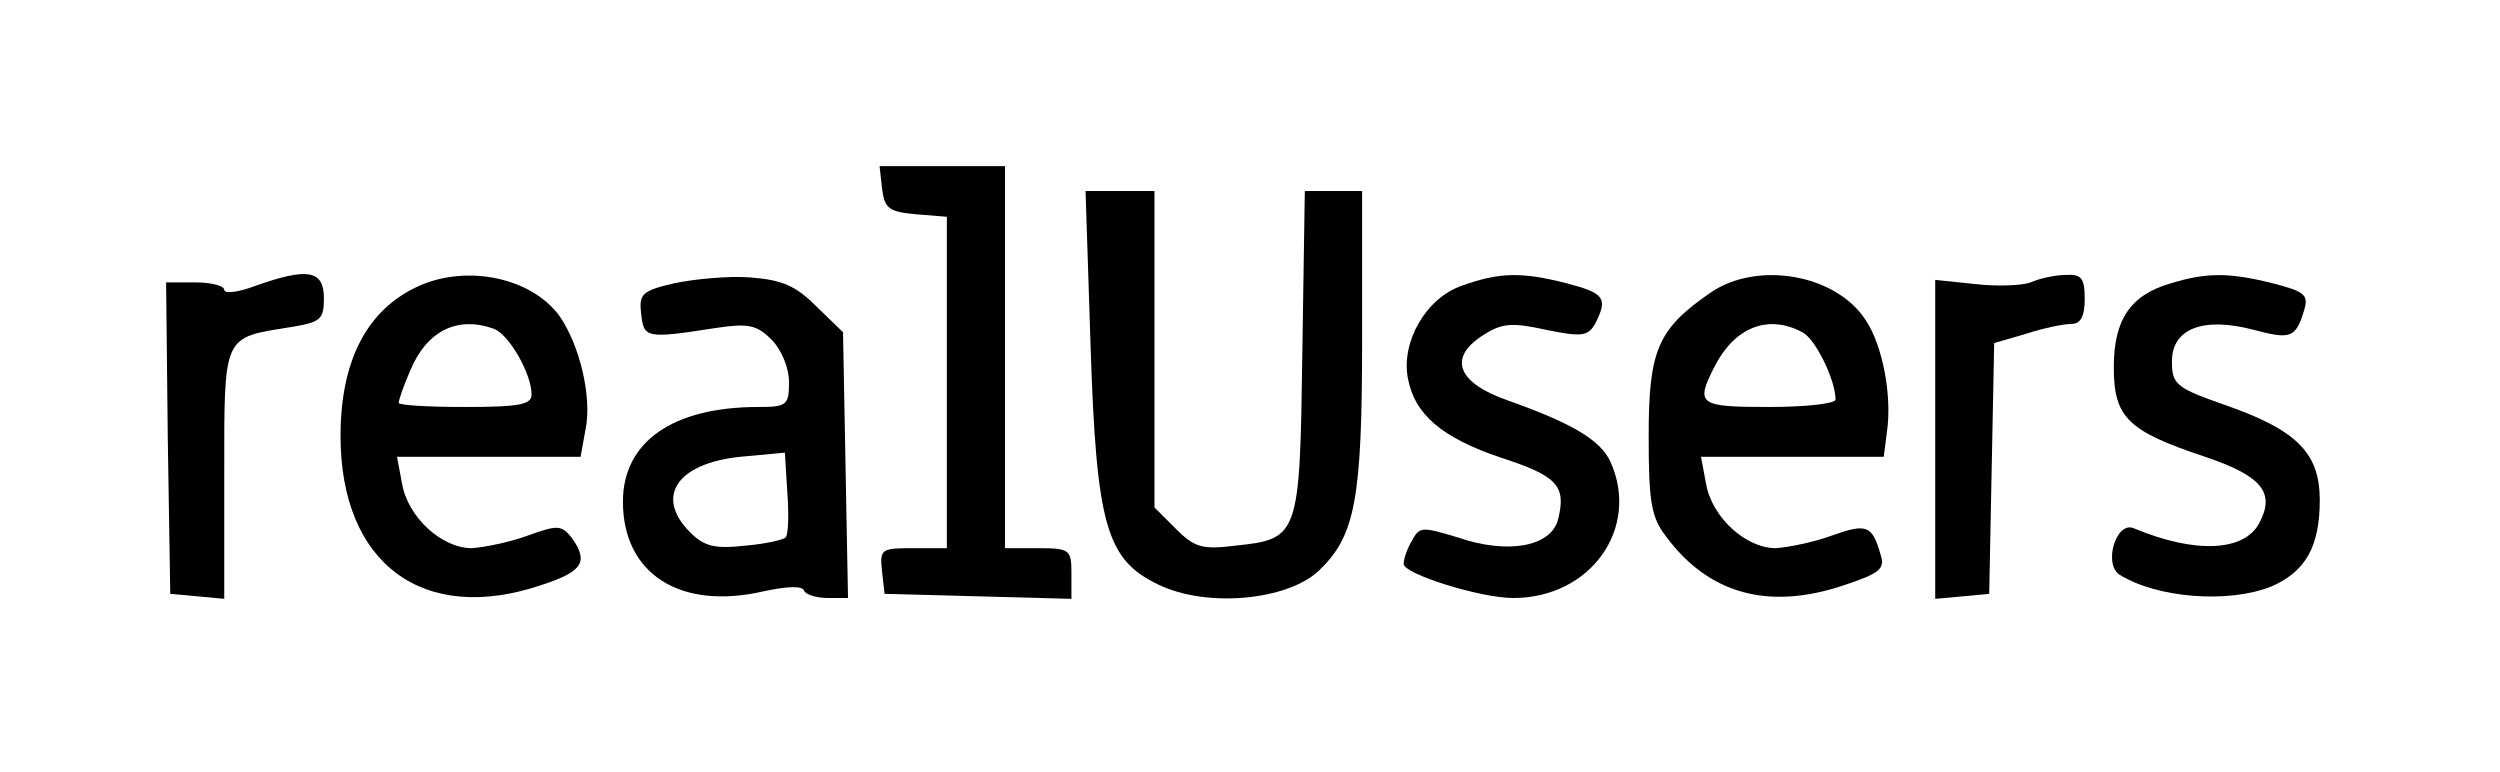 <?xml version="1.0" standalone="no"?>
<!DOCTYPE svg PUBLIC "-//W3C//DTD SVG 20010904//EN"
 "http://www.w3.org/TR/2001/REC-SVG-20010904/DTD/svg10.dtd">
<svg version="1.0" xmlns="http://www.w3.org/2000/svg"
 width="301pt" height="93pt" viewBox="0 0 301 93"
 preserveAspectRatio="xMidYMid meet">

<g transform="translate(0,93) scale(0.1,-0.1)"
fill="#000000" stroke="none">
<path d="M1062 703 c3 -24 8 -28 41 -31 l37 -3 0 -200 0 -199 -41 0 c-38 0
-40 -1 -37 -28 l3 -27 113 -3 112 -3 0 31 c0 28 -2 30 -40 30 l-40 0 0 230 0
230 -76 0 -75 0 3 -27z"/>
<path d="M1313 515 c7 -218 19 -259 82 -289 58 -28 155 -19 193 17 44 42 52
86 52 281 l0 176 -34 0 -35 0 -3 -195 c-3 -221 -4 -224 -81 -232 -39 -5 -49
-2 -71 20 l-26 26 0 191 0 190 -42 0 -41 0 6 -185z"/>
<path d="M308 586 c-21 -8 -38 -10 -38 -5 0 5 -16 9 -35 9 l-35 0 2 -187 3
-188 33 -3 32 -3 0 150 c0 169 -2 164 79 177 37 6 41 9 41 35 0 34 -20 37 -82
15z"/>
<path d="M505 586 c-63 -28 -95 -90 -95 -181 0 -154 100 -228 243 -179 49 16
56 28 35 57 -12 15 -17 15 -53 2 -22 -8 -52 -14 -67 -15 -36 0 -77 37 -84 78
l-6 32 110 0 111 0 6 33 c8 39 -7 101 -31 136 -33 46 -110 63 -169 37z m90
-52 c18 -7 45 -54 45 -79 0 -12 -14 -15 -80 -15 -44 0 -80 2 -80 5 0 3 6 21
14 39 20 48 57 66 101 50z"/>
<path d="M812 589 c-39 -9 -43 -13 -40 -37 3 -29 6 -30 89 -17 40 6 50 4 68
-14 12 -12 21 -34 21 -51 0 -28 -3 -30 -37 -30 -103 0 -163 -42 -163 -114 0
-87 69 -131 169 -108 28 6 47 7 49 1 2 -5 15 -9 29 -9 l24 0 -3 160 -3 160
-32 31 c-25 25 -41 32 -80 35 -26 2 -67 -2 -91 -7z m134 -306 c-3 -3 -25 -8
-49 -10 -36 -4 -49 -1 -66 16 -43 43 -16 83 60 91 l54 5 3 -49 c2 -26 1 -50
-2 -53z"/>
<path d="M1760 586 c-43 -15 -73 -67 -65 -111 8 -44 41 -72 112 -96 68 -22 79
-34 69 -74 -8 -33 -60 -43 -121 -22 -43 13 -46 13 -55 -4 -6 -10 -10 -22 -10
-28 0 -12 92 -41 132 -41 93 0 153 84 117 164 -12 26 -45 46 -124 74 -60 21
-72 51 -30 78 23 15 35 16 76 7 44 -9 51 -8 60 8 15 30 11 36 -35 48 -55 14
-81 13 -126 -3z"/>
<path d="M2060 578 c-64 -44 -75 -69 -75 -173 0 -79 3 -98 21 -121 51 -69 123
-89 213 -59 45 15 51 20 45 38 -10 35 -17 37 -59 22 -22 -8 -52 -14 -67 -15
-36 0 -77 37 -84 78 l-6 32 110 0 110 0 4 31 c6 42 -5 103 -26 134 -36 55
-130 71 -186 33z m110 -48 c16 -8 40 -58 40 -81 0 -5 -36 -9 -80 -9 -86 0 -89
3 -65 50 24 46 64 62 105 40z"/>
<path d="M2445 590 c-11 -4 -41 -5 -67 -2 l-48 5 0 -192 0 -192 33 3 32 3 3
151 3 151 38 11 c21 7 46 12 55 12 11 0 16 9 16 30 0 25 -4 30 -22 29 -13 0
-32 -4 -43 -9z"/>
<path d="M2614 589 c-49 -14 -69 -44 -69 -101 0 -61 17 -77 110 -108 68 -23
85 -43 65 -80 -18 -34 -77 -37 -151 -6 -21 9 -37 -43 -17 -56 45 -28 131 -35
183 -14 41 18 58 48 58 104 0 56 -27 84 -113 114 -60 21 -65 25 -65 53 0 39
37 54 98 38 45 -12 51 -10 61 23 6 19 1 23 -38 33 -52 13 -79 13 -122 0z"/>
</g>
</svg>
